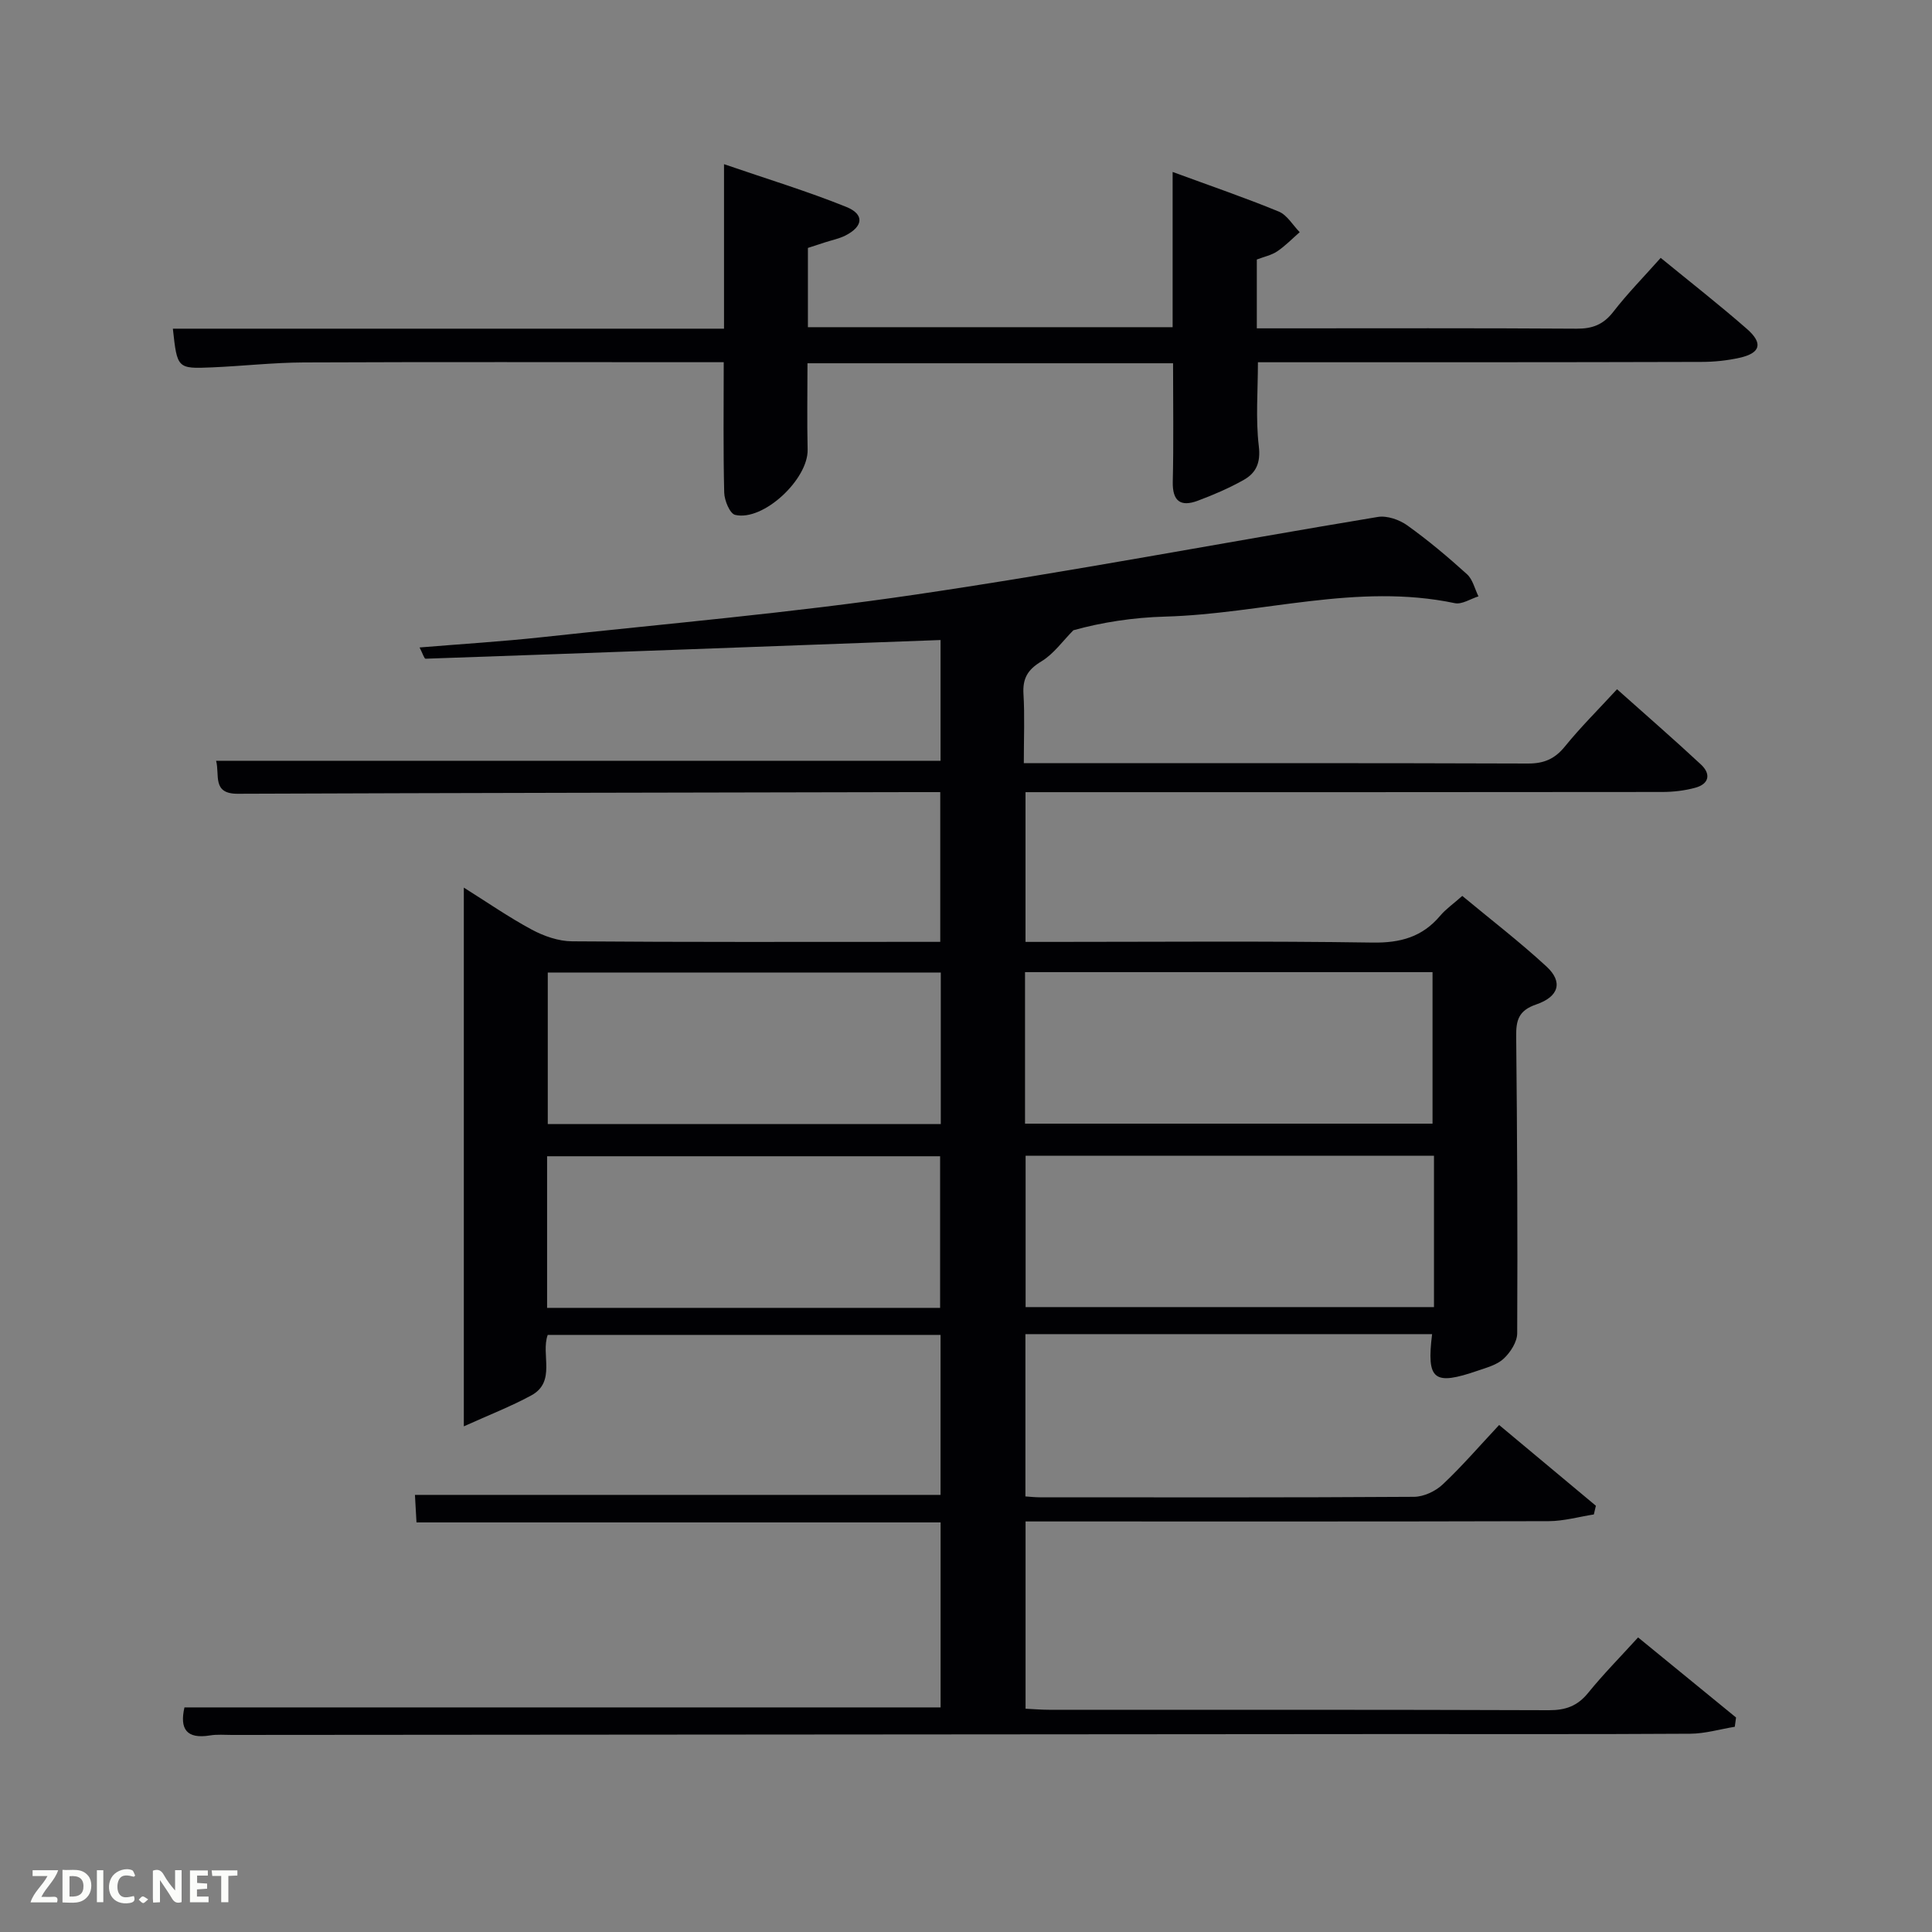 <svg enable-background="new 0 0 400 400" viewBox="0 0 400 400" xmlns="http://www.w3.org/2000/svg"><rect x="0" y="0" width="400" height="400" fill="#808080" stroke="none"/><path d="m38.19 353.5h156.55c0-12.55 0-25.15 0-38.3-36.02 0-72.08 0-108.51 0-.13-2.24-.22-3.96-.32-5.7h108.82c0-10.86 0-21.8 0-33.12-26.98 0-54.03 0-81.33 0-1.47 4.02 1.83 9.7-3.43 12.54-4.25 2.3-8.79 4.06-13.94 6.39 0-37.91 0-74.36 0-111.54 4.88 3.06 9.34 6.16 14.09 8.71 2.5 1.34 5.52 2.39 8.31 2.41 23.66.19 47.33.11 71 .11h5.24c0-10.37 0-20.43 0-31-2.07 0-4.02 0-5.97 0-46.5.1-92.99.16-139.49.34-5.36.02-3.68-3.89-4.47-6.83h149.99c0-8.41 0-16.82 0-25-35.71 1.32-71.16 2.64-106.62 3.87-.28.01-.6-1.09-1.24-2.33 8.72-.72 17.07-1.23 25.37-2.13 25.77-2.8 51.63-5.03 77.26-8.81 32.01-4.71 63.82-10.79 95.75-16.08 1.92-.32 4.48.57 6.12 1.75 4.32 3.09 8.42 6.54 12.36 10.11 1.19 1.08 1.6 3.03 2.37 4.58-1.64.51-3.42 1.72-4.89 1.41-20.25-4.26-39.97 2.23-59.97 2.78-6.62.18-13.21 1.2-19.01 2.83-2.19 2.2-4.07 4.91-6.65 6.46-2.84 1.71-3.88 3.54-3.68 6.76.27 4.48.07 8.99.07 14.3h4.88c33.17 0 66.33-.05 99.5.07 3.32.01 5.55-.95 7.64-3.52 3.24-4 6.92-7.64 10.8-11.86 5.82 5.2 11.69 10.29 17.37 15.58 2.1 1.95 1.73 4.03-1.19 4.82-2.21.6-4.57.87-6.86.87-41.83.05-83.66.04-125.49.04-1.98 0-3.96 0-6.3 0v31h5.36c22.17 0 44.33-.2 66.5.14 5.76.09 10.29-1.16 13.99-5.55 1.16-1.38 2.7-2.44 4.58-4.11 5.85 4.86 11.89 9.5 17.46 14.64 3.39 3.14 2.6 6.2-2.15 7.83-3.65 1.25-4.19 3.26-4.15 6.6.21 20.49.31 40.99.21 61.49-.01 1.78-1.39 3.92-2.77 5.22-1.36 1.29-3.48 1.86-5.35 2.5-9.17 3.16-10.67 1.98-9.5-7.55-27.98 0-55.92 0-84.2 0v33.6c1.04.07 2 .18 2.95.18 25.83.01 51.66.07 77.5-.1 2.01-.01 4.43-1.14 5.92-2.54 3.99-3.74 7.57-7.91 11.71-12.33 6.77 5.65 13.4 11.18 20.03 16.72-.14.6-.28 1.2-.42 1.8-3.12.49-6.24 1.38-9.36 1.39-34.16.1-68.33.06-102.5.06-1.82 0-3.63 0-5.8 0v38.77c1.63.08 3.24.22 4.85.22 34.5.01 69-.04 103.5.09 3.48.01 5.92-.87 8.13-3.59 3.13-3.86 6.64-7.41 10.34-11.48 6.89 5.63 13.58 11.1 20.28 16.58-.09.64-.17 1.28-.26 1.92-3.07.5-6.13 1.42-9.2 1.44-20.83.13-41.66.06-62.5.07-79.83.05-159.66.11-239.49.18-1.5 0-3.03-.14-4.49.1-4.89.8-6.32-1.35-5.3-5.8zm174.03-120.86h84.37c0-10.74 0-21.12 0-31.37-28.33 0-56.24 0-84.37 0zm84.67 6.65c-28.44 0-56.47 0-84.55 0v31.33h84.55c0-10.52 0-20.66 0-31.33zm-102.11-37.94c-27.45 0-54.48 0-81.37 0v31.38h81.37c0-10.52 0-20.78 0-31.38zm-.14 69.43c0-10.77 0-21.15 0-31.39-27.39 0-54.42 0-81.37 0v31.39z" fill="#010104"/><path d="m242.87 75.21c-25.35 0-50.28 0-75.69 0 0 6.02-.11 11.96.03 17.88.14 6.13-9.18 14.89-15.01 13.51-1.09-.26-2.22-2.99-2.26-4.61-.22-8.79-.1-17.59-.1-27-1.96 0-3.73 0-5.5 0-27.16 0-54.32-.07-81.48.05-6.31.03-12.61.75-18.93 1.02-7.23.31-7.24.25-8.14-8.01h114.11c0-11.24 0-22 0-34.06 8.97 3.09 17.3 5.61 25.34 8.86 3.78 1.53 3.48 4.05-.22 5.92-1.31.66-2.81.95-4.22 1.41-1.22.4-2.44.8-3.53 1.15v16.41h75.51c0-10.43 0-20.84 0-32.14 7.8 2.87 14.97 5.32 21.97 8.2 1.74.72 2.91 2.81 4.34 4.27-1.54 1.34-2.98 2.84-4.66 3.97-1.19.8-2.71 1.11-4.22 1.69v14.25h4.74c20.49 0 40.99-.07 61.48.07 3.3.02 5.55-.86 7.6-3.51 2.93-3.79 6.32-7.23 9.8-11.15 6.11 5 12.11 9.69 17.84 14.7 3.42 2.99 2.83 5.02-1.52 5.99-2.57.57-5.26.85-7.9.85-30.49.09-60.97.07-91.81.07 0 5.91-.49 11.7.18 17.35.42 3.47-.56 5.58-3.17 7.04-3.02 1.69-6.24 3.08-9.49 4.29-3.53 1.31-5.24.09-5.15-3.95.19-7.98.06-15.97.06-24.52z" fill="#010104"/><g fill="#fbfcfa"><path d="m37.59 393.81c-.92.31-1.52.05-2-.78-.7-1.2-1.52-2.34-2.47-3.78v4.59c-.55.03-.95.05-1.41.07-.03-.37-.06-.64-.06-.91 0-1.91 0-3.81 0-5.7 1.13-.41 1.77-.03 2.29.91.62 1.11 1.38 2.14 2.31 3.19v-4.2h1.35v6.61z"/><path d="m12.94 393.88v-6.75c1.9.19 3.93-.54 5.37 1.29.8 1.01.78 2.88.03 3.97-1.37 1.97-3.4 1.51-5.4 1.49m1.45-1.22c2.04.12 2.92-.58 2.89-2.21-.03-1.51-.98-2.19-2.89-2z"/><path d="m11.81 393.87h-5.49c.68-2.18 2.47-3.48 3.51-5.45h-3.08v-1.21h5.29c-.71 2.13-2.44 3.48-3.47 5.51.86 0 1.63.04 2.39-.01.79-.05 1.14.21.85 1.16"/><path d="m39.33 393.86v-6.61h3.7v1.07h-2.22v1.52c.68.04 1.34.09 2.07.13v1.07c-.72.05-1.38.09-2.1.14v1.48h2.4v1.19h-3.85z"/><path d="m27.71 388.56c-1.15-.3-2.46-.61-3.1.64-.37.73-.41 1.93-.06 2.67.63 1.35 1.99.93 3.17.68.35.94-.01 1.32-.93 1.46-1.62.25-3.05-.27-3.76-1.48-.72-1.24-.6-3.03.31-4.17.88-1.11 2.71-1.7 4-1.16.32.13.44.74.65 1.12-.1.08-.19.16-.28.24"/><path d="m49.15 387.24v1.07c-.59.02-1.17.05-1.87.08v5.44h-1.48v-5.44h-1.85c-.05-.4-.08-.73-.13-1.15z"/><path d="m20.06 387.21h1.33v6.62h-1.33z"/><path d="m30.68 393.25c-.49.38-.8.79-1.05.76-.32-.05-.6-.45-.9-.7.26-.24.51-.64.8-.67.29-.04.62.3 1.15.61"/></g></svg>